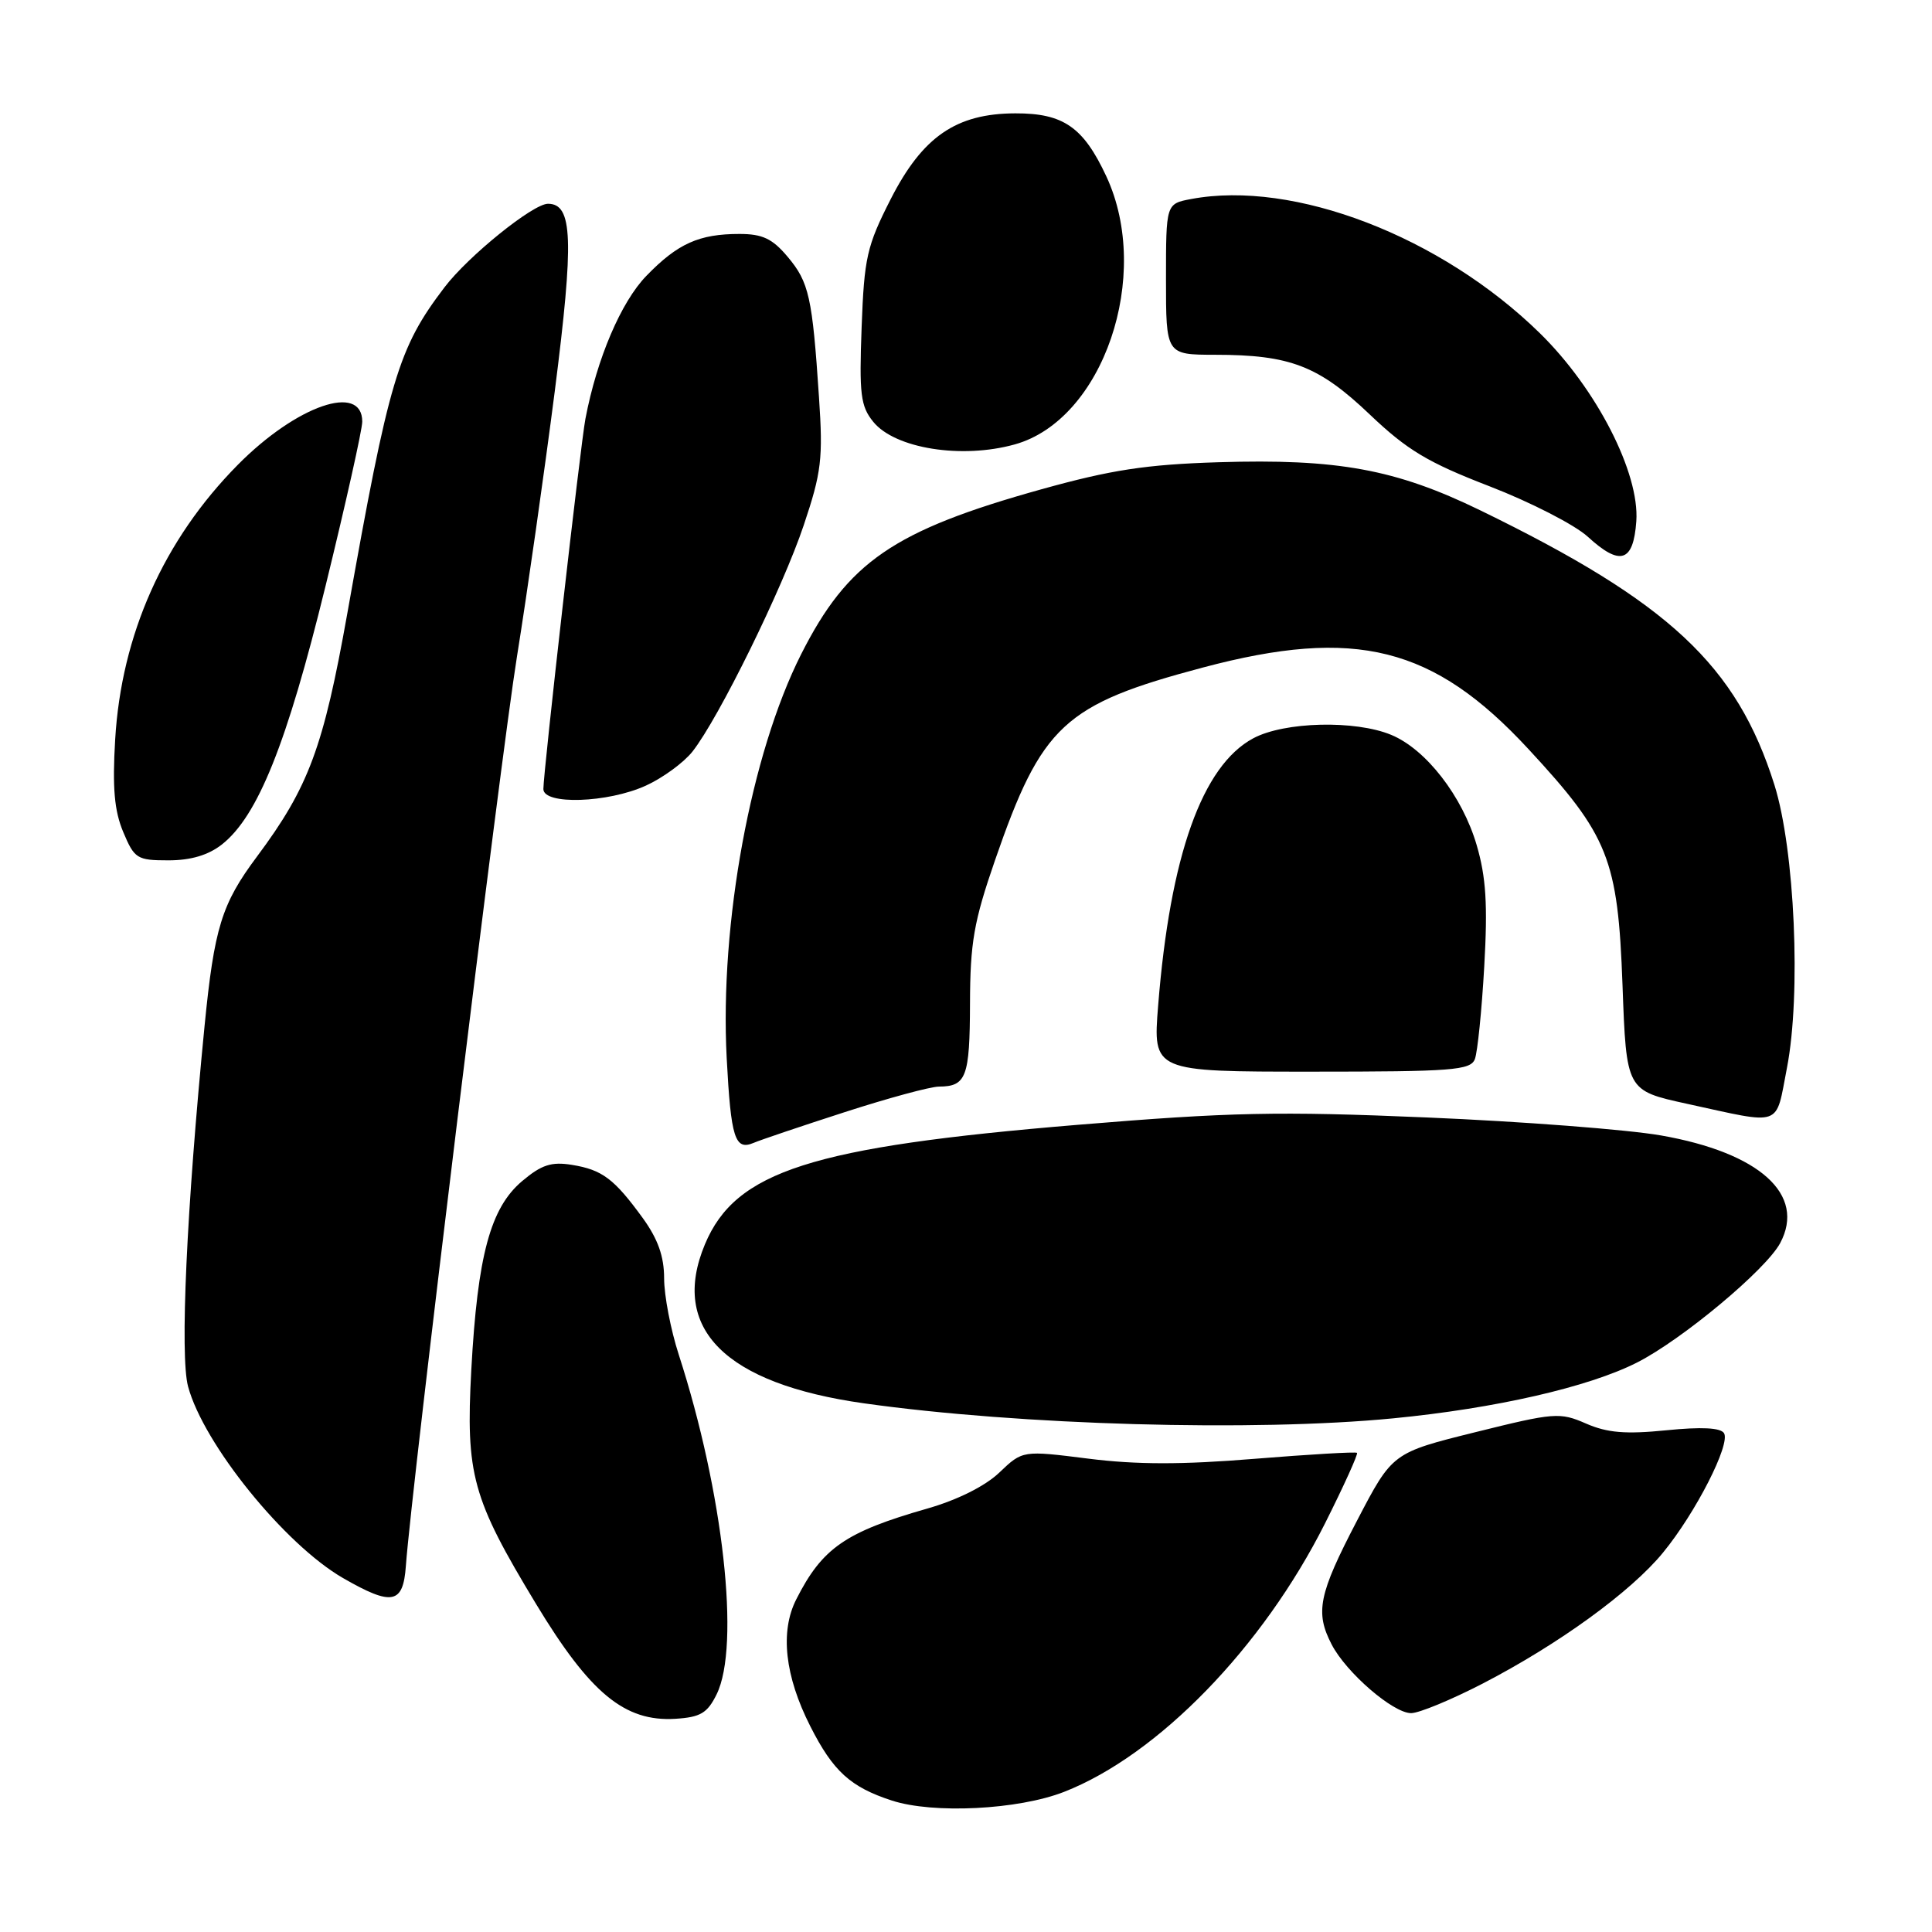 <?xml version="1.0" encoding="UTF-8" standalone="no"?>
<!DOCTYPE svg PUBLIC "-//W3C//DTD SVG 1.1//EN" "http://www.w3.org/Graphics/SVG/1.1/DTD/svg11.dtd" >
<svg xmlns="http://www.w3.org/2000/svg" xmlns:xlink="http://www.w3.org/1999/xlink" version="1.1" viewBox="0 0 256 256">
 <g >
 <path fill="currentColor"
d=" M 141.00 237.43 C 153.45 232.56 167.32 218.28 175.58 201.84 C 178.08 196.86 179.98 192.66 179.81 192.51 C 179.64 192.35 173.53 192.71 166.23 193.30 C 156.62 194.09 150.56 194.08 144.23 193.28 C 135.50 192.18 135.50 192.18 132.43 195.11 C 130.55 196.91 126.87 198.75 122.88 199.89 C 112.01 203.00 108.96 205.11 105.51 211.92 C 103.34 216.19 103.99 222.08 107.37 228.74 C 110.39 234.70 112.68 236.79 118.17 238.58 C 123.65 240.37 134.92 239.81 141.00 237.43 Z  M 94.96 224.50 C 98.11 218.08 95.85 197.77 89.94 179.50 C 88.87 176.20 88.00 171.66 88.00 169.40 C 88.00 166.48 87.18 164.18 85.17 161.40 C 81.38 156.19 79.80 155.00 75.78 154.35 C 73.07 153.91 71.75 154.34 69.20 156.49 C 64.98 160.04 63.28 166.34 62.45 181.50 C 61.70 195.41 62.56 198.53 71.01 212.50 C 78.19 224.38 82.77 228.16 89.49 227.75 C 92.82 227.54 93.73 227.00 94.96 224.50 Z  M 196.43 223.10 C 206.52 217.88 216.11 210.92 220.35 205.74 C 224.69 200.46 229.33 191.35 228.44 189.90 C 227.99 189.18 225.45 189.05 220.79 189.52 C 215.41 190.06 212.98 189.86 210.16 188.63 C 206.68 187.11 205.96 187.17 195.50 189.77 C 184.50 192.50 184.50 192.50 179.81 201.50 C 174.72 211.26 174.24 213.63 176.45 217.90 C 178.38 221.63 184.59 227.00 186.98 227.00 C 188.03 227.00 192.28 225.24 196.43 223.10 Z  M 53.78 207.49 C 54.53 197.05 66.30 100.67 68.50 87.00 C 69.87 78.47 72.12 62.65 73.51 51.84 C 76.07 31.74 75.90 27.00 72.61 27.00 C 70.63 27.00 62.05 33.92 58.89 38.08 C 52.76 46.14 51.55 50.18 46.03 81.23 C 42.86 99.04 40.91 104.30 34.05 113.50 C 29.36 119.78 28.39 122.93 27.10 136.00 C 24.72 160.23 23.83 179.66 24.92 183.72 C 26.98 191.36 37.73 204.65 45.45 209.10 C 51.95 212.84 53.42 212.56 53.78 207.49 Z  M 184.58 187.94 C 198.17 186.62 210.48 183.80 216.90 180.55 C 222.88 177.52 233.99 168.25 235.88 164.72 C 239.32 158.29 233.17 152.74 220.08 150.45 C 215.60 149.67 201.65 148.60 189.07 148.07 C 169.34 147.23 163.00 147.37 142.85 149.04 C 107.50 151.97 97.47 155.18 93.41 164.87 C 88.74 176.03 96.07 183.36 114.50 185.95 C 135.10 188.85 166.14 189.73 184.58 187.94 Z  M 111.91 147.37 C 117.63 145.52 123.26 143.99 124.41 143.98 C 128.04 143.96 128.50 142.73 128.53 133.00 C 128.55 124.90 129.04 122.10 131.84 114.00 C 138.04 96.07 140.98 93.34 159.39 88.45 C 179.63 83.07 189.94 85.65 202.53 99.26 C 213.15 110.73 214.38 113.81 214.99 130.50 C 215.50 144.50 215.50 144.50 223.50 146.25 C 236.36 149.05 235.23 149.46 236.78 141.50 C 238.67 131.76 237.82 112.60 235.12 104.00 C 230.13 88.17 221.17 79.80 196.12 67.61 C 184.94 62.17 177.23 60.76 161.42 61.25 C 151.85 61.55 147.23 62.26 138.00 64.83 C 118.38 70.30 112.33 74.46 106.14 86.72 C 99.49 99.91 95.36 122.36 96.29 140.19 C 96.85 150.81 97.38 152.48 99.85 151.44 C 100.76 151.05 106.18 149.22 111.91 147.37 Z  M 195.43 140.33 C 195.78 139.41 196.34 133.90 196.67 128.07 C 197.14 119.87 196.91 116.23 195.67 111.99 C 193.78 105.52 188.97 99.30 184.36 97.38 C 179.59 95.39 170.18 95.62 166.06 97.83 C 159.29 101.46 155.04 113.41 153.46 133.25 C 152.76 142.00 152.76 142.00 173.77 142.00 C 192.47 142.00 194.86 141.82 195.43 140.33 Z  M 29.40 111.90 C 34.16 108.15 38.01 98.57 43.13 77.67 C 45.81 66.74 48.00 56.93 48.00 55.87 C 48.00 50.71 39.30 53.72 31.52 61.58 C 21.69 71.52 16.08 84.09 15.26 98.00 C 14.88 104.38 15.15 107.44 16.33 110.25 C 17.81 113.78 18.16 114.00 22.31 114.00 C 25.29 114.00 27.60 113.31 29.40 111.90 Z  M 85.58 104.10 C 87.82 103.08 90.60 101.05 91.76 99.58 C 95.24 95.16 103.70 77.95 106.50 69.59 C 108.85 62.59 109.07 60.78 108.52 52.63 C 107.64 39.36 107.20 37.39 104.37 34.03 C 102.35 31.62 101.03 31.00 97.98 31.00 C 92.63 31.00 89.80 32.27 85.66 36.54 C 82.29 40.00 79.09 47.52 77.57 55.50 C 76.93 58.86 72.00 102.28 72.00 104.55 C 72.00 106.68 80.53 106.40 85.58 104.10 Z  M 216.82 69.07 C 217.27 62.66 211.54 51.49 204.02 44.13 C 190.92 31.32 171.43 23.82 157.84 26.37 C 154.50 27.00 154.50 27.00 154.50 37.00 C 154.50 47.00 154.50 47.00 161.00 47.01 C 170.95 47.01 174.73 48.47 181.50 54.92 C 186.47 59.65 189.19 61.28 197.38 64.44 C 202.81 66.54 208.66 69.54 210.38 71.11 C 214.69 75.06 216.43 74.50 216.82 69.07 Z  M 134.45 58.89 C 146.17 55.64 152.71 36.52 146.60 23.38 C 143.55 16.83 140.90 15.00 134.53 15.02 C 126.69 15.04 122.24 18.11 118.02 26.39 C 114.86 32.60 114.51 34.14 114.17 43.37 C 113.84 52.23 114.03 53.82 115.71 55.89 C 118.58 59.43 127.41 60.85 134.45 58.89 Z "/>
</g>
</svg>